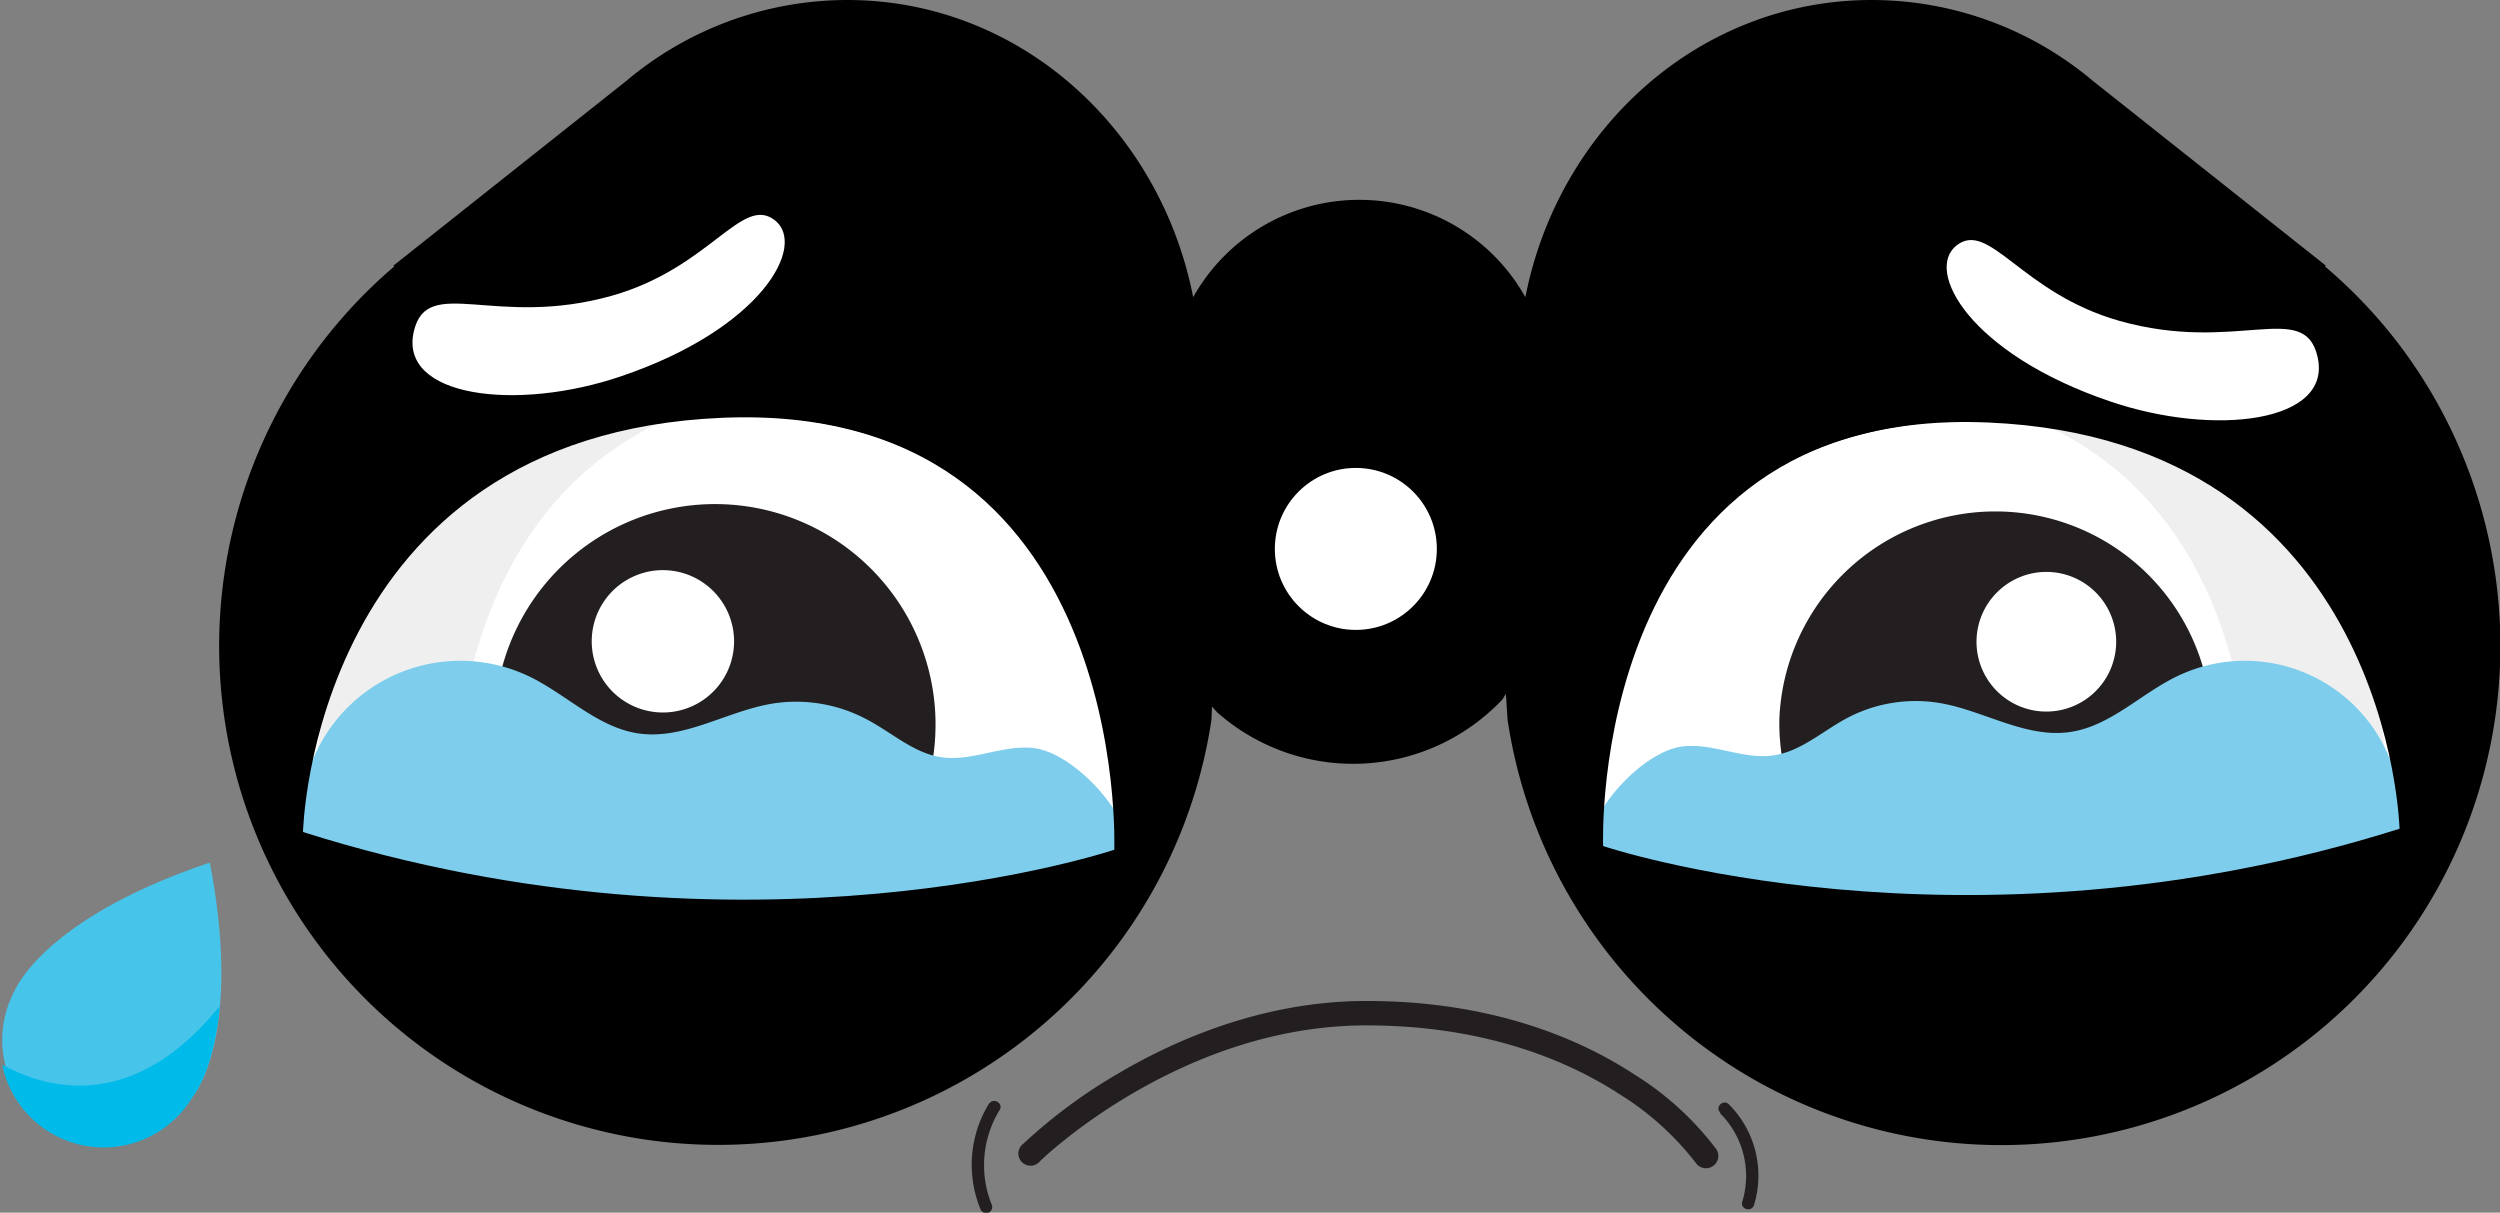 <svg xmlns="http://www.w3.org/2000/svg" viewBox="0 0 297.86 144.48"><rect x="0" y="0" width="297.86" height="144.48" fill="#808080" stroke="none"/><title>newsrv010</title><g id="Layer_2" data-name="Layer 2"><g id="Layer_1-2" data-name="Layer 1"><path d="M285.37,40.44a59.37,59.37,0,0,0-8.37-8.7l.11-.09-27.74-22h0A40.94,40.94,0,0,0,223,0c-20.45,0-37.31,15.24-41.26,35.41a22.68,22.68,0,0,0-39.58,0C138.2,15.24,121.39,0,100.94,0A40.92,40.92,0,0,0,74.61,9.65h0l-27.74,22,.11.09a59.44,59.44,0,1,0,97.36,54l.06-1.55.63.69A24.46,24.46,0,0,0,179,83.34l.42-.67.2,3.09A59.47,59.47,0,1,0,285.37,40.44Z"/><circle cx="239.43" cy="79.06" r="36.27"/><circle cx="161.54" cy="65.4" r="9.65" style="fill:#fff"/><path d="M203.25,139.19a1.47,1.47,0,0,1-1.21-.64,34.19,34.19,0,0,0-9.14-8.22c-5.75-3.73-15.62-8.16-30.08-8.16h-.19c-22.1.06-38.55,16-38.72,16.18a1.45,1.45,0,1,1-2-2.07,62.91,62.91,0,0,1,11.53-8.5c6.6-3.87,17-8.49,29.22-8.52h.2c15.26,0,25.71,4.73,31.81,8.72a36.21,36.21,0,0,1,9.82,8.94,1.45,1.45,0,0,1-.39,2A1.43,1.43,0,0,1,203.25,139.19Z" style="fill:#231f20"/><path d="M117.85,131.46A13.93,13.93,0,0,0,116.79,144a.76.76,0,0,0,.9.51.73.73,0,0,0,.5-.9,12.57,12.57,0,0,1,.91-11.36c.5-.8-.76-1.53-1.25-.74Z" style="fill:#231f20"/><path d="M204.91,132.61a10.55,10.55,0,0,1,2.67,10.57c-.28.9,1.13,1.28,1.4.39a12,12,0,0,0-3-12c-.68-.66-1.71.37-1,1Z" style="fill:#231f20"/><path d="M276.11,42.46c-1.6-6.8-9.67-.28-23.63-4.24-11.64-3.31-15.43-12-19.34-9s1.54,12.93,18.25,18.6C263.82,52.06,278,50.36,276.11,42.46Z" style="fill:#fff"/><path d="M49.31,39.46c1.61-6.8,9.68-.28,23.64-4.24,11.64-3.31,15.43-12,19.34-9S90.75,39.16,74,44.83C61.61,49.06,47.45,47.36,49.31,39.46Z" style="fill:#fff"/><path d="M25,102.78c-20,6.7-23.29,15.34-23.29,15.34A12.35,12.35,0,0,0,23,130.6S29,123.52,25,102.78Z" style="fill:#47c4e9"/><path d="M.26,126.85A12.34,12.34,0,0,0,23,130.6s2.49-3,3.17-10.72C16,132.45,5.82,129.89.26,126.85Z" style="fill:#00bbe9"/><path d="M288,101.37s-1.56-48.79-48.52-51.18c-53.17-2.72-49.9,52.53-49.9,52.53s14.72-7.34,46-6.48C271.3,97.22,288,101.37,288,101.37Z" style="fill:#fff"/><path d="M240.07,49.19c26.7,9.43,28.13,39.18,28,46.93,11.26,2,16.67,4.72,16.67,4.72S288.53,50.35,240.07,49.19Z" style="fill:#efefef"/><path d="M212,85.68a25.76,25.76,0,0,1,51.5,1,26,26,0,0,1-.85,6.09c-7.57-.77-17-1.46-28.29-1.85a159.06,159.06,0,0,0-21.79.65A25.87,25.87,0,0,1,212,85.68Z" style="fill:#231f20"/><path d="M235.49,76.35a8.32,8.32,0,1,0,8.43-8.21A8.33,8.33,0,0,0,235.49,76.35Z" style="fill:#fff"/><path d="M200.41,88.94c3.62-.46,7.21,1.57,10.82,1.07,3.31-.45,5.93-2.92,8.88-4.48a17.5,17.5,0,0,1,11-1.77c5.28.9,10.25,4.24,15.55,3.45,4.73-.69,8.32-4.48,12.61-6.58a18.6,18.6,0,0,1,26.79,16.42c0,.46.87.56.58.92s.6,2.17,0,2.17c-2.18,0-9.76,3-11.92,3.25-24.93,3.25-35.33,3.65-54.2,4.34-5,.18-21-5.13-26-4.34s-.52-2-5.42-1.08C188.44,97.42,195.5,89.57,200.41,88.94Z" style="fill:#7ecdec"/><path d="M236.76,47.89c-52-2.26-49.79,55.45-49.79,55.45s46.39,15.84,103-2.26C289.94,101.08,288.81,50.16,236.76,47.89ZM191,100.8S189,48.28,236.89,50.34s49,48.4,49,48.4C233.77,115.22,191,100.8,191,100.8Z"/><path d="M34,101.81s1.6-49.74,49.48-52.19c54.21-2.76,50.88,53.57,50.88,53.57s-15-7.49-46.87-6.61C51,97.58,34,101.81,34,101.81Z" style="fill:#fff"/><path d="M82.79,48.61c-27.22,9.61-28.67,40-28.58,47.85-11.47,2.06-17,4.82-17,4.82S33.38,49.79,82.79,48.61Z" style="fill:#efefef"/><path d="M111.46,85.82a26.27,26.27,0,1,0-51.65,7.27c7.72-.78,17.3-1.49,28.84-1.88a163.64,163.64,0,0,1,22.23.66A26.83,26.83,0,0,0,111.46,85.82Z" style="fill:#231f20"/><path d="M87.46,76.3a8.48,8.48,0,1,1-8.59-8.37A8.49,8.49,0,0,1,87.46,76.3Z" style="fill:#fff"/><path d="M123.23,89.14c-3.68-.47-7.35,1.6-11,1.09-3.37-.46-6-3-9.06-4.57a17.86,17.86,0,0,0-11.26-1.81c-5.38.92-10.46,4.33-15.86,3.53-4.82-.71-8.48-4.57-12.86-6.72A19,19,0,0,0,35.85,97.41c0,.47-.88.57-.59.94s-.62,2.21,0,2.21c2.22,0,10,3,12.15,3.31,25.43,3.32,36,3.73,55.27,4.42,5.13.19,21.44-5.22,26.52-4.42s.53-2,5.53-1.1C135.44,97.79,128.24,89.78,123.23,89.14Z" style="fill:#7ecdec"/><path d="M31.94,101.51c57.69,18.47,105,2.31,105,2.31S139.25,45,86.17,47.28,31.94,101.51,31.94,101.51Zm4.16-2.38S37.16,51.88,86,49.78s46.76,51.46,46.76,51.46S89.22,115.94,36.1,99.13Z"/></g></g></svg>